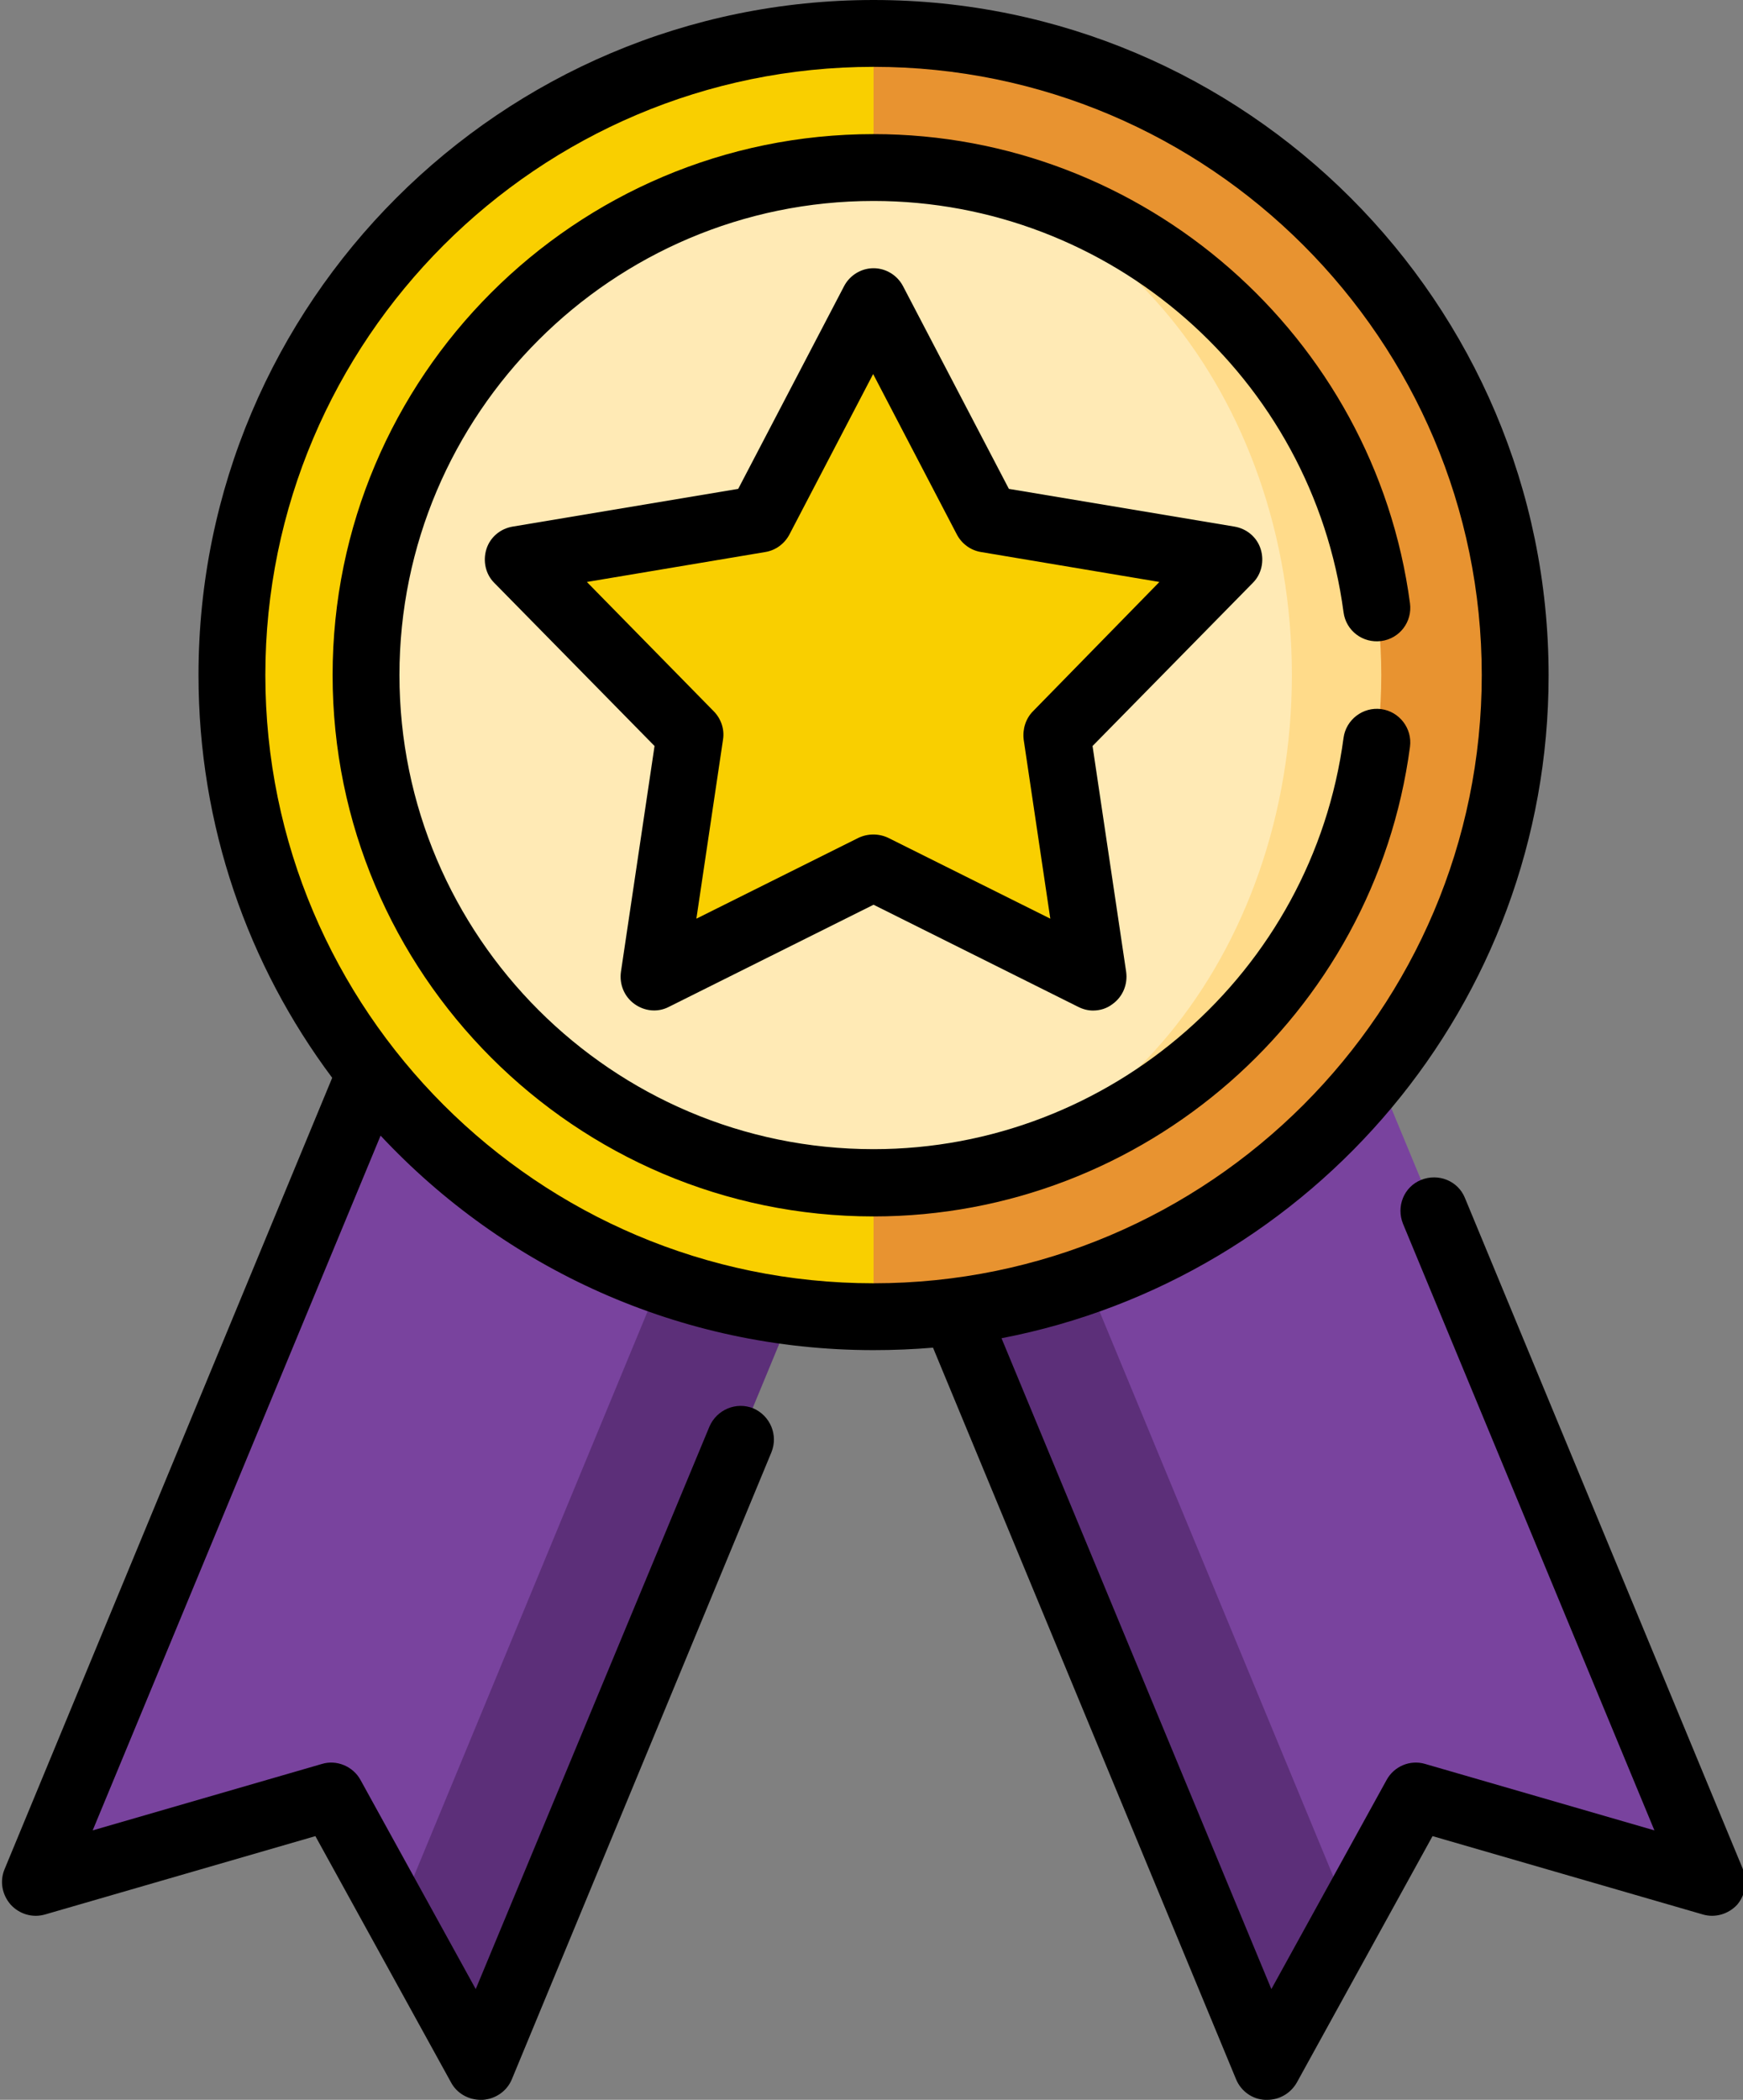 <?xml version="1.0" encoding="utf-8"?>
<!-- Generator: Adobe Illustrator 19.1.0, SVG Export Plug-In . SVG Version: 6.00 Build 0)  -->
<svg version="1.1" id="Layer_1" xmlns="http://www.w3.org/2000/svg" xmlns:xlink="http://www.w3.org/1999/xlink" x="0px" y="0px"
	 viewBox="-300 45 425 512" style="enable-background:new -343 45 512 512;" xml:space="preserve">
<rect x="-300" y="45" width="425" height="512" fill="#808080" stroke="none"/>
<style type="text/css">
	.st0{fill:#5C2F79;}
	.st1{fill:#79439E;}
	.st2{fill:#E89330;}
	.st3{fill:#F9CF00;}
	.st4{fill:#FFDB8A;}
	.st5{fill:#FFEAB5;}
</style>
<polygon class="st0" points="-98.5,344.9 -182.9,548.8 -203.1,512.2 -147.2,309.5 "/>
<polygon class="st1" points="-195.1,271.4 -291.4,503.9 -219.2,483 -203.1,512.2 -125.4,324.4 "/>
<polygon class="st0" points="-75.5,344.9 8.9,548.8 29.1,512.2 -26.8,309.5 "/>
<polygon class="st1" points="21.1,271.4 -48.6,324.4 29.1,512.2 45.2,483 117.4,503.9 "/>
<path class="st2" d="M-87,53.2l-54.5,156.5L-87,366.1c86.4,0,156.5-70,156.5-156.5S-0.6,53.2-87,53.2z"/>
<path class="st3" d="M-243.5,209.6c0,86.4,70,156.5,156.5,156.5V53.2C-173.4,53.2-243.5,123.2-243.5,209.6z"/>
<path class="st4" d="M-87,85.9v247.5c68.2,0,123.8-55.5,123.8-123.8S-18.8,85.9-87,85.9z"/>
<path class="st5" d="M-87,85.9c-68.2,0-123.8,55.5-123.8,123.8S-155.2,333.4-87,333.4c56.2,0,102-55.5,102-123.8S-30.8,85.9-87,85.9
	z"/>
<polygon class="st3" points="-87,118.5 -59.4,171.6 -0.4,181.5 -42.3,224.2 -33.5,283.3 -87,256.7 -140.5,283.3 -131.7,224.2
	-173.6,181.5 -114.6,171.6 "/>
<path d="M125,500.8L57.2,337.1c-1.7-4.2-6.5-6.1-10.7-4.4c-4.2,1.7-6.1,6.5-4.4,10.7l61.3,147.9l-55.9-16.2
	c-3.7-1.1-7.6,0.6-9.4,3.9L10,530l-65.8-158.7c75.9-14.6,133.4-81.5,133.4-161.6C77.6,118.8,3.8,45-87,45s-164.6,73.8-164.6,164.6
	c0,36.8,12.1,70.8,32.6,98.2l-79.9,193c-1.2,2.9-0.6,6.2,1.5,8.6c2.1,2.3,5.3,3.3,8.4,2.4l65.9-19.1l33.1,60.1
	c1.4,2.6,4.2,4.2,7.2,4.2c0.1,0,0.3,0,0.5,0c3.1-0.2,5.9-2.1,7.1-5l63.3-152.9c1.7-4.2-0.3-8.9-4.4-10.7c-4.2-1.7-8.9,0.3-10.7,4.4
	L-184,530l-28.1-51c-1.8-3.3-5.8-5-9.4-3.9l-55.9,16.2l70.2-169.4c30.1,32.2,72.8,52.3,120.2,52.3c4.9,0,9.7-0.2,14.5-0.6L1.4,552
	c1.2,2.9,4,4.9,7.1,5c0.2,0,0.3,0,0.5,0c3,0,5.7-1.6,7.2-4.2l33.1-60.1l65.9,19.1c3,0.9,6.3-0.1,8.4-2.4
	C125.6,507,126.2,503.7,125,500.8z M-235.3,209.6c0-81.8,66.5-148.3,148.3-148.3S61.3,127.9,61.3,209.6S-5.2,357.9-87,357.9
	C-168.8,357.9-235.3,291.4-235.3,209.6z"/>
<path d="M7.4,178.9c-0.9-2.9-3.4-5-6.4-5.5l-55-9.2l-25.8-49.4c-1.4-2.7-4.2-4.4-7.2-4.4c-3,0-5.8,1.7-7.2,4.4l-25.8,49.4l-55,9.2
	c-3,0.5-5.5,2.6-6.4,5.5c-0.9,2.9-0.2,6.1,1.9,8.2l39.1,39.8l-8.2,55.1c-0.4,3,0.8,6,3.3,7.8c2.5,1.8,5.7,2.1,8.4,0.7l49.9-24.9
	l49.9,24.9c1.2,0.6,2.4,0.9,3.6,0.9c1.7,0,3.4-0.5,4.8-1.6c2.5-1.8,3.7-4.8,3.3-7.8l-8.2-55.1l39.1-39.8
	C7.6,185,8.3,181.8,7.4,178.9z M-48.1,218.4c-1.8,1.8-2.6,4.4-2.3,6.9l6.5,43.7l-39.5-19.7c-2.3-1.1-5-1.1-7.3,0l-39.5,19.7
	l6.5-43.7c0.4-2.5-0.5-5.1-2.3-6.9l-30.9-31.5l43.5-7.3c2.5-0.4,4.7-2,5.9-4.3l20.4-39.1l20.4,39.1c1.2,2.3,3.4,3.9,5.9,4.3
	l43.5,7.3L-48.1,218.4z"/>
<path d="M36.8,217.9c-4.5-0.6-8.6,2.6-9.2,7C20,282.1-29.3,325.2-87,325.2c-63.7,0-115.6-51.9-115.6-115.6
	C-202.6,145.9-150.7,94-87,94c57.8,0,107,43.1,114.6,100.3c0.6,4.5,4.7,7.6,9.2,7c4.5-0.6,7.6-4.7,7-9.2
	C35.1,126.9-21.1,77.7-87,77.7c-72.8,0-131.9,59.2-131.9,131.9S-159.8,341.6-87,341.6c65.9,0,122.1-49.2,130.8-114.5
	C44.4,222.6,41.2,218.5,36.8,217.9z"/>
</svg>
